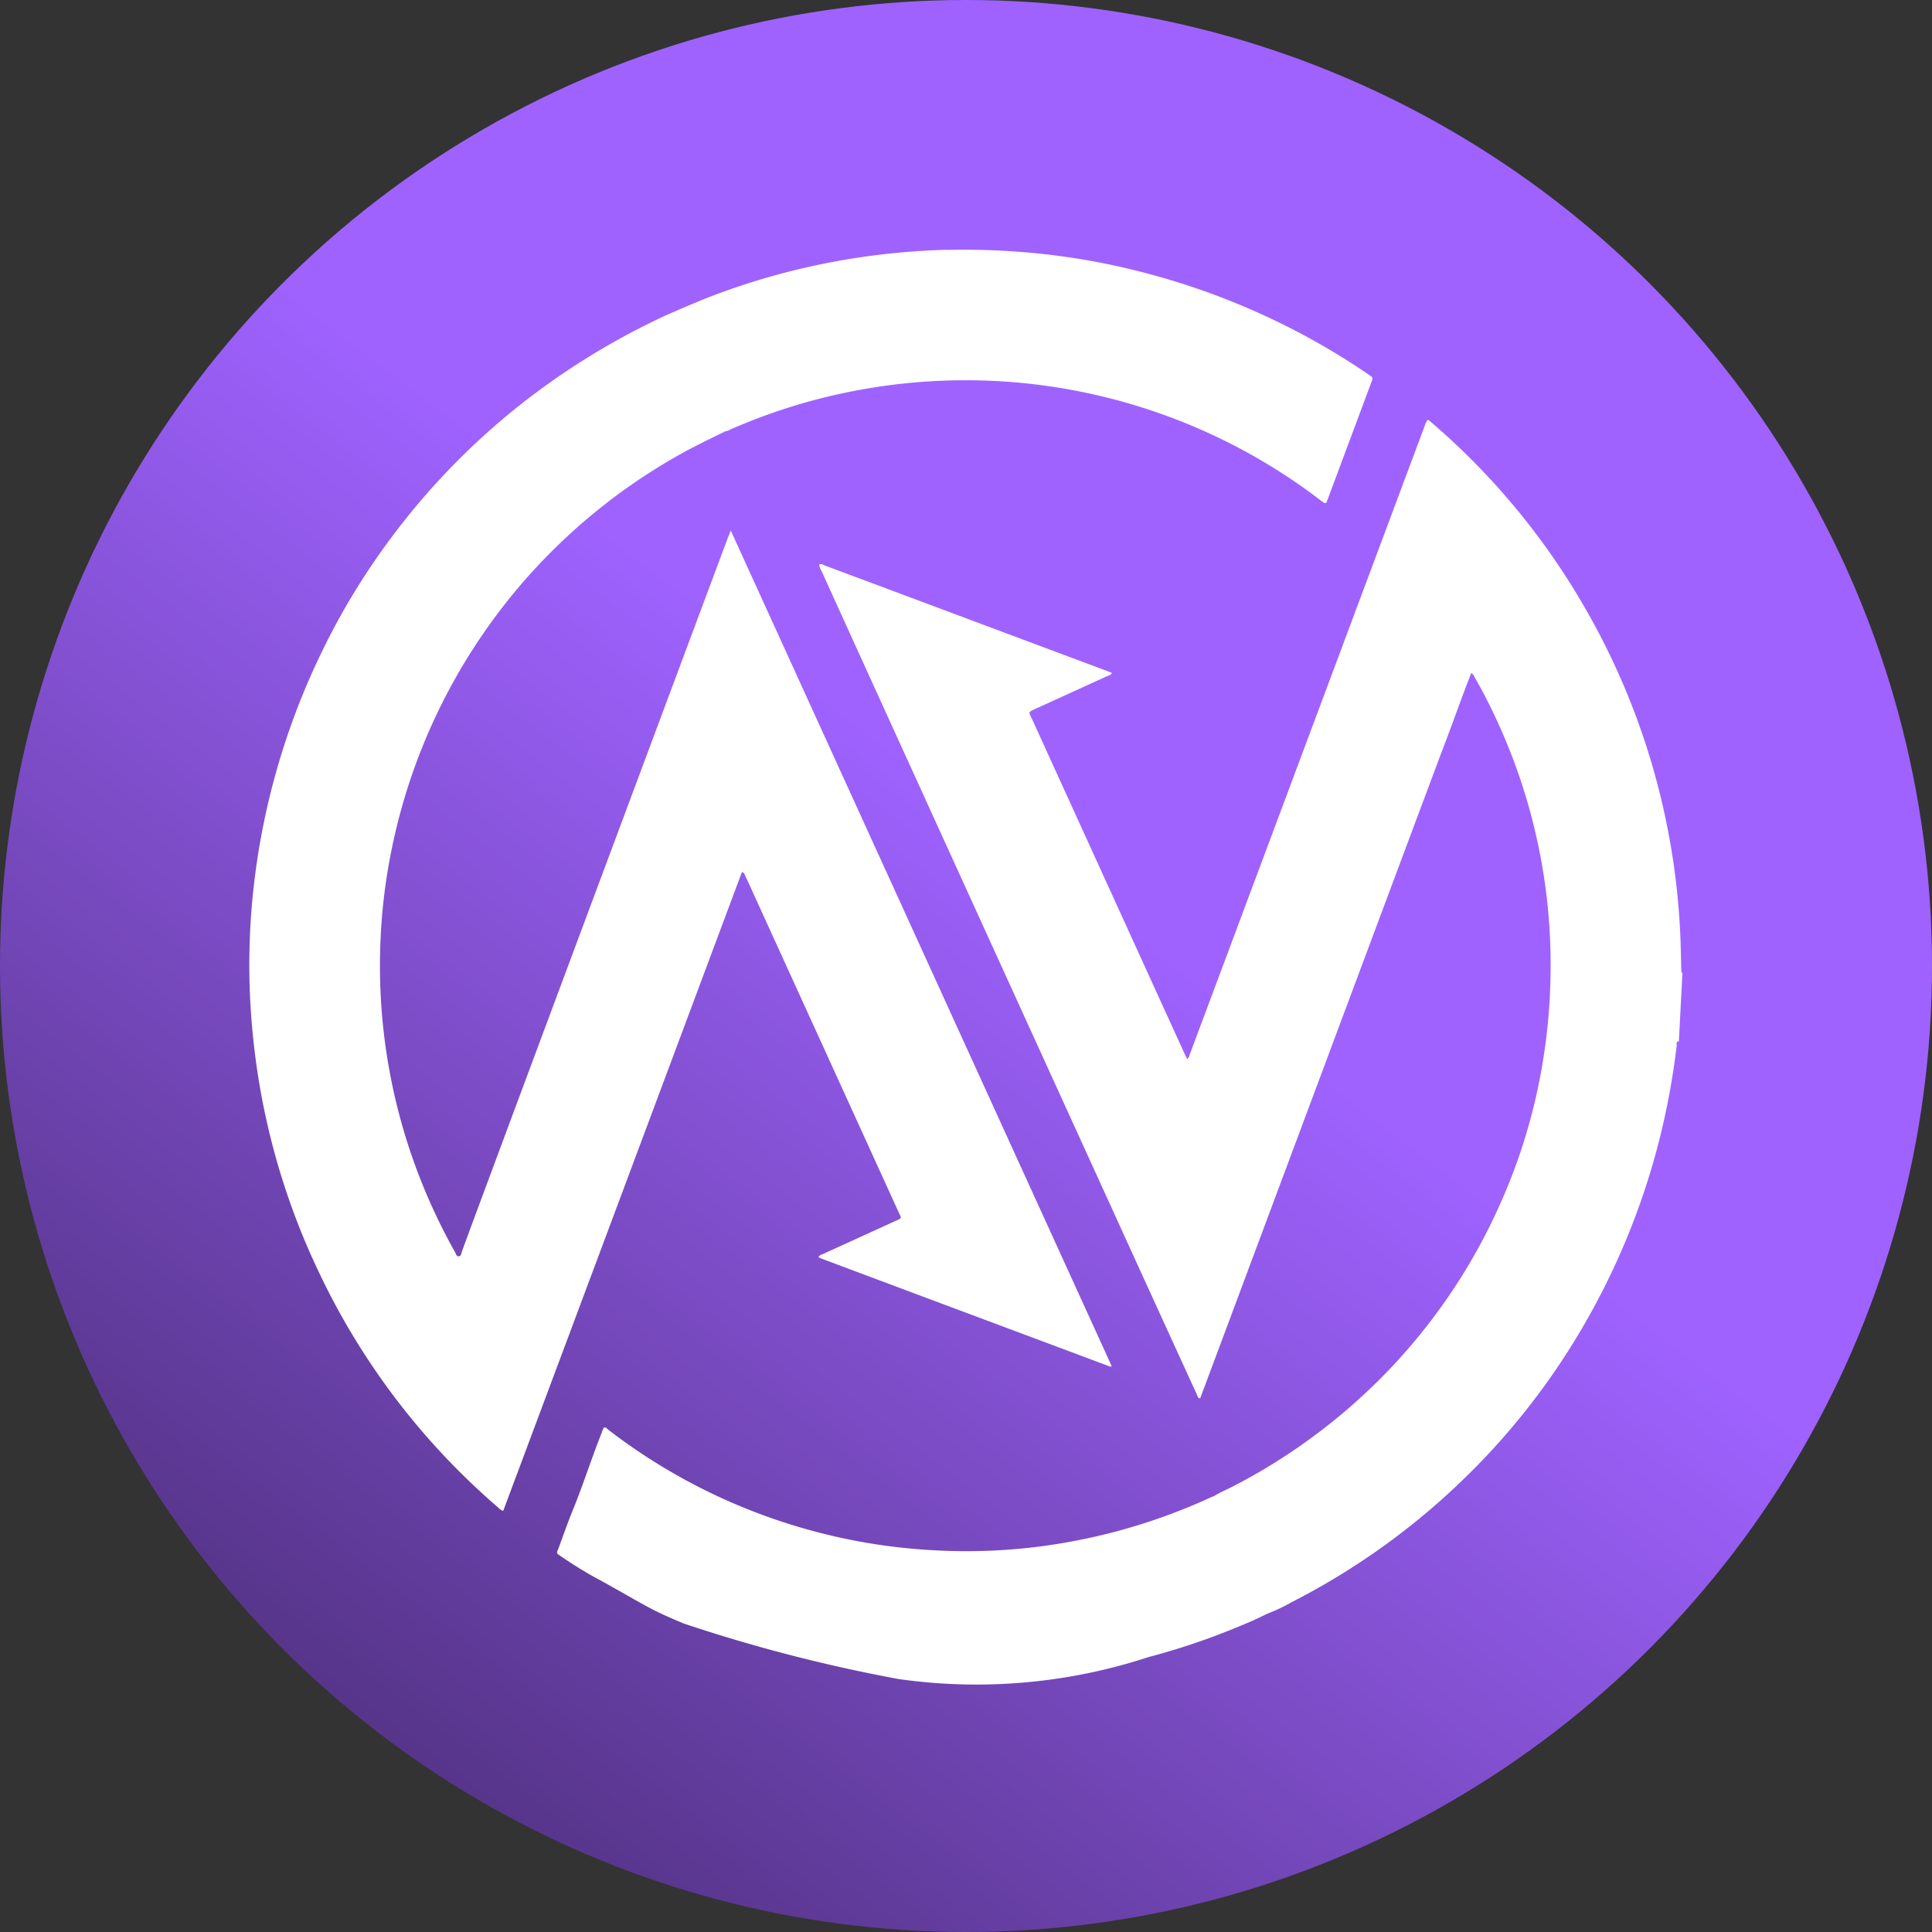 <svg xmlns="http://www.w3.org/2000/svg" xmlns:xlink="http://www.w3.org/1999/xlink" width="50" height="50" viewBox="0 0 50 50"><rect x="0" y="0" width="50" height="50" fill="#333333" stroke="none"/><defs><linearGradient id="a" x1="0.542" y1="0.444" x2="0.171" y2="0.933" gradientUnits="objectBoundingBox"><stop offset="0" stop-color="#9f62ff"/><stop offset="1" stop-color="#503180"/></linearGradient></defs><circle cx="25" cy="25" r="25" fill="url(#a)"/><path d="M398.121-62.624a18.59,18.59,0,0,0-3,.323h0a18.221,18.221,0,0,0-3.173.908h0c-.316.122-1.055.444-1.114.471h0a18.915,18.915,0,0,0-2.97,1.72h0a18.163,18.163,0,0,0-1.469,1.156h0a18.461,18.461,0,0,0-2.643,2.853h0a18.084,18.084,0,0,0-1.763,2.876h0a18.668,18.668,0,0,0-1.776,5.886h0a18.127,18.127,0,0,0-.038,4.313h0a18.408,18.408,0,0,0,1.678,5.929h0a18.419,18.419,0,0,0,4.658,6.121h0a.232.232,0,0,0,.125.079h0q3.09-8.262,6.178-16.533h0c.064.025.069.068.085.1h0c.068.144.135.289.2.435h0q1.88,4.123,3.759,8.247h0c.09.2.117.164-.1.263h0q-.911.416-1.823.832h0c-.049.023-.115.029-.138.094h0a.157.157,0,0,0,.017.013h0c.522.2,7.249,2.711,7.545,2.824h0l.021-.024h0l-9.856-21.62h0c-.039.1-.066.161-.089.225h0c-.166.443-6.738,18.044-6.873,18.447-.013.04-.017.109-.081.111h0c-.062,0-.067-.064-.089-.1h0a15.282,15.282,0,0,1-1.027-2.229h0a15.073,15.073,0,0,1-.914-5.6h0a14.888,14.888,0,0,1,.311-2.671h0a15.129,15.129,0,0,1,2.132-5.18h0a14.975,14.975,0,0,1,1.649-2.105h0a15.194,15.194,0,0,1,3.713-2.894h0c.37-.205.752-.387,1.132-.574h0a.286.286,0,0,0,.112-.038h0a14.916,14.916,0,0,1,2.572-.866h0a15.24,15.24,0,0,1,3.84-.412h0a15.108,15.108,0,0,1,3.357.448h0a15.122,15.122,0,0,1,3.133,1.161h0a15.055,15.055,0,0,1,2.4,1.506h0c.024.018.048.036.073.052h0a.045.045,0,0,0,.072-.024h0c.01-.023.018-.046.027-.069h0q.564-1.513,1.129-3.026h0c.044-.118.044-.12-.06-.191h0a18.458,18.458,0,0,0-1.91-1.144h0a18.733,18.733,0,0,0-4.044-1.535h0a18.041,18.041,0,0,0-2.886-.488h0c-.539-.046-1.079-.071-1.619-.071h0c-.157,0-.315,0-.472.007m12.4,4.474c-.006.014-.011.028-.016.042h0c-.337.906-5.949,15.919-6.1,16.321a.167.167,0,0,1-.06.1h0c-.019-.038-.035-.068-.05-.1-.141-.308-2.789-6.115-3.971-8.711h0c-.079-.172-.107-.159.087-.248h0q.933-.425,1.865-.85h0c.042-.019.1-.022.119-.085h0l-.126-.049h0l-5.224-1.953h0q-1.036-.388-2.073-.774h0c-.046-.018-.094-.058-.15-.025h0a.44.44,0,0,0,.063.172h0q.807,1.776,1.616,3.554h0l2.84,6.234h0q1.818,3.989,3.636,7.976h0q.807,1.769,1.617,3.537h0c.017.038.019.091.086.107h0l.7-1.872c.234-.626,5.38-14.416,5.619-15.04h0c.237-.618.454-1.244.7-1.866h0a.312.312,0,0,1,.092.124h0c.195.337.372.683.536,1.036h0a15.053,15.053,0,0,1,1.423,6.565h0a15.289,15.289,0,0,1-.3,2.881h0a14.858,14.858,0,0,1-1.049,3.236h0a15.066,15.066,0,0,1-4.045,5.33h0a15.187,15.187,0,0,1-2.846,1.892h0c-.159.082-.327.149-.478.246h0a.384.384,0,0,0-.056.019h0a15.217,15.217,0,0,1-3.551,1.137h0a14.872,14.872,0,0,1-3.348.254h0a15.677,15.677,0,0,1-1.579-.137h0a15.118,15.118,0,0,1-2.547-.585h0a15.091,15.091,0,0,1-4.585-2.409h0c-.033-.025-.06-.068-.111-.062h0a.451.451,0,0,0-.061.137h0c-.266.665-.48,1.348-.751,2.011h0c-.132.323-.247.653-.368.981h0c-.048.13-.078.111.07.211h0a10.543,10.543,0,0,0,.913.564h0c.452.242.892.506,1.342.749h0c.294.159.6.29.909.42h0a41.011,41.011,0,0,0,5.565,1.439,14.294,14.294,0,0,0,6.477-.57h0a17.764,17.764,0,0,0,2.054-.677h0c.338-.135.675-.271,1-.438h0a4.6,4.6,0,0,0,.648-.306h0a18.377,18.377,0,0,0,4.274-3.018h0a18.257,18.257,0,0,0,3.047-3.752h0a18.743,18.743,0,0,0,2.215-5.291h0a19.3,19.3,0,0,0,.424-2.338h0c.005-.04-.025-.108.057-.114h0q.046-.882.092-1.764h0c-.035-.023-.029-.06-.03-.095h0c-.007-.264-.011-.528-.021-.792h0a18.574,18.574,0,0,0-.274-2.54h0a18.508,18.508,0,0,0-2.108-5.869h0a18.4,18.4,0,0,0-3.831-4.754h0c-.086-.076-.172-.152-.26-.226h0c-.03-.025-.048-.038-.062-.038h0c-.018,0-.03.022-.052.07" transform="translate(-373.612 69.088)" fill="#fff"/></svg>
